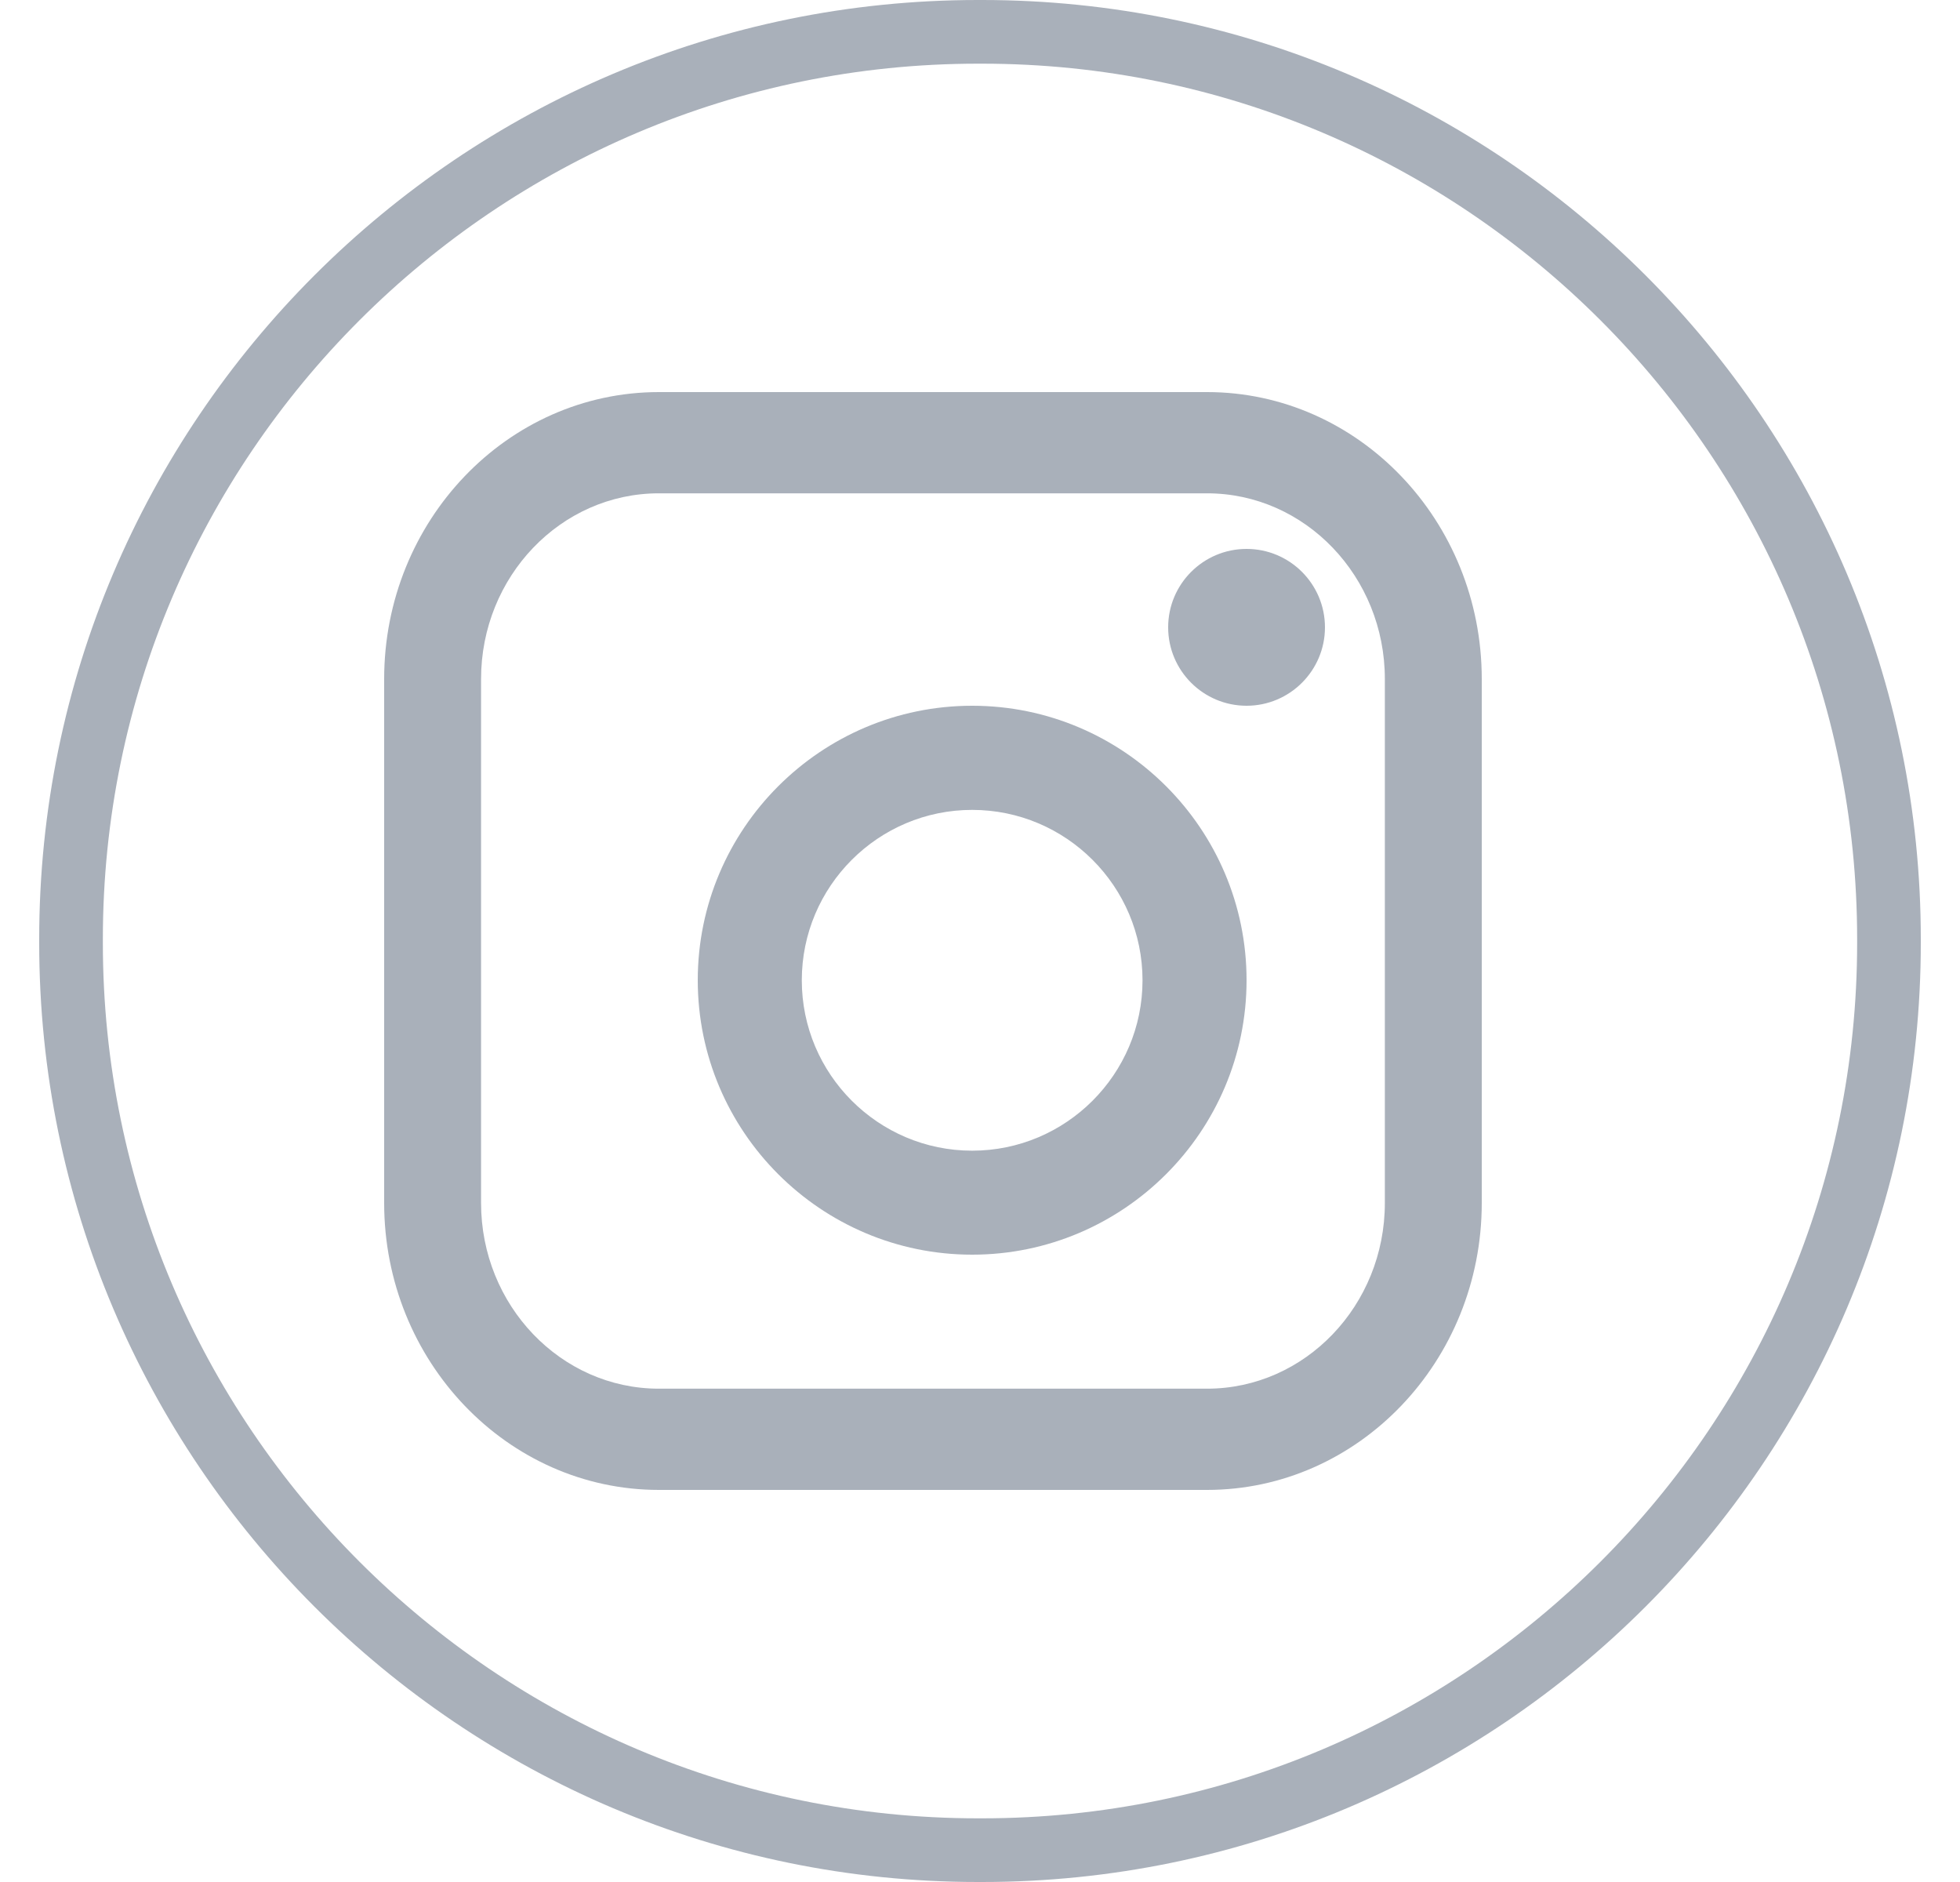 <svg width="25" height="24" viewBox="0 0 25 24" fill="none" xmlns="http://www.w3.org/2000/svg">
<path d="M12.526 24H12.474C5.871 24 0.5 18.629 0.5 12.026V11.974C0.5 5.371 5.871 0 12.474 0H12.526C19.129 0 24.5 5.371 24.5 11.974V12.026C24.5 18.629 19.129 24 12.526 24ZM12.474 0.812C6.319 0.812 1.312 5.819 1.312 11.974V12.026C1.312 18.181 6.319 23.188 12.474 23.188H12.526C18.681 23.188 23.688 18.181 23.688 12.026V11.974C23.688 5.819 18.681 0.812 12.526 0.812H12.474Z" fill="#A9B0BA"/>
<path d="M15.396 5H8.404C6.472 5 4.9 6.641 4.9 8.659V15.341C4.9 17.358 6.472 19 8.404 19H15.396C17.328 19 18.9 17.358 18.9 15.341V8.659C18.9 6.641 17.328 5 15.396 5ZM6.136 8.659C6.136 7.353 7.153 6.291 8.404 6.291H15.396C16.647 6.291 17.664 7.353 17.664 8.659V15.341C17.664 16.646 16.647 17.709 15.396 17.709H8.404C7.153 17.709 6.136 16.646 6.136 15.341V8.659Z" fill="#A9B0BA"/>
<path d="M12.4 16C14.329 16 15.9 14.43 15.9 12.5C15.9 10.57 14.33 9 12.4 9C10.47 9 8.9 10.57 8.9 12.5C8.9 14.43 10.47 16 12.4 16ZM12.4 10.328C13.598 10.328 14.573 11.303 14.573 12.501C14.573 13.699 13.598 14.674 12.4 14.674C11.202 14.674 10.227 13.699 10.227 12.501C10.227 11.303 11.202 10.328 12.4 10.328Z" fill="#A9B0BA"/>
<path d="M15.9 9C16.451 9 16.9 8.552 16.9 8C16.9 7.448 16.452 7 15.9 7C15.348 7 14.9 7.448 14.9 8C14.9 8.552 15.348 9 15.9 9Z" fill="#A9B0BA"/>
</svg>
